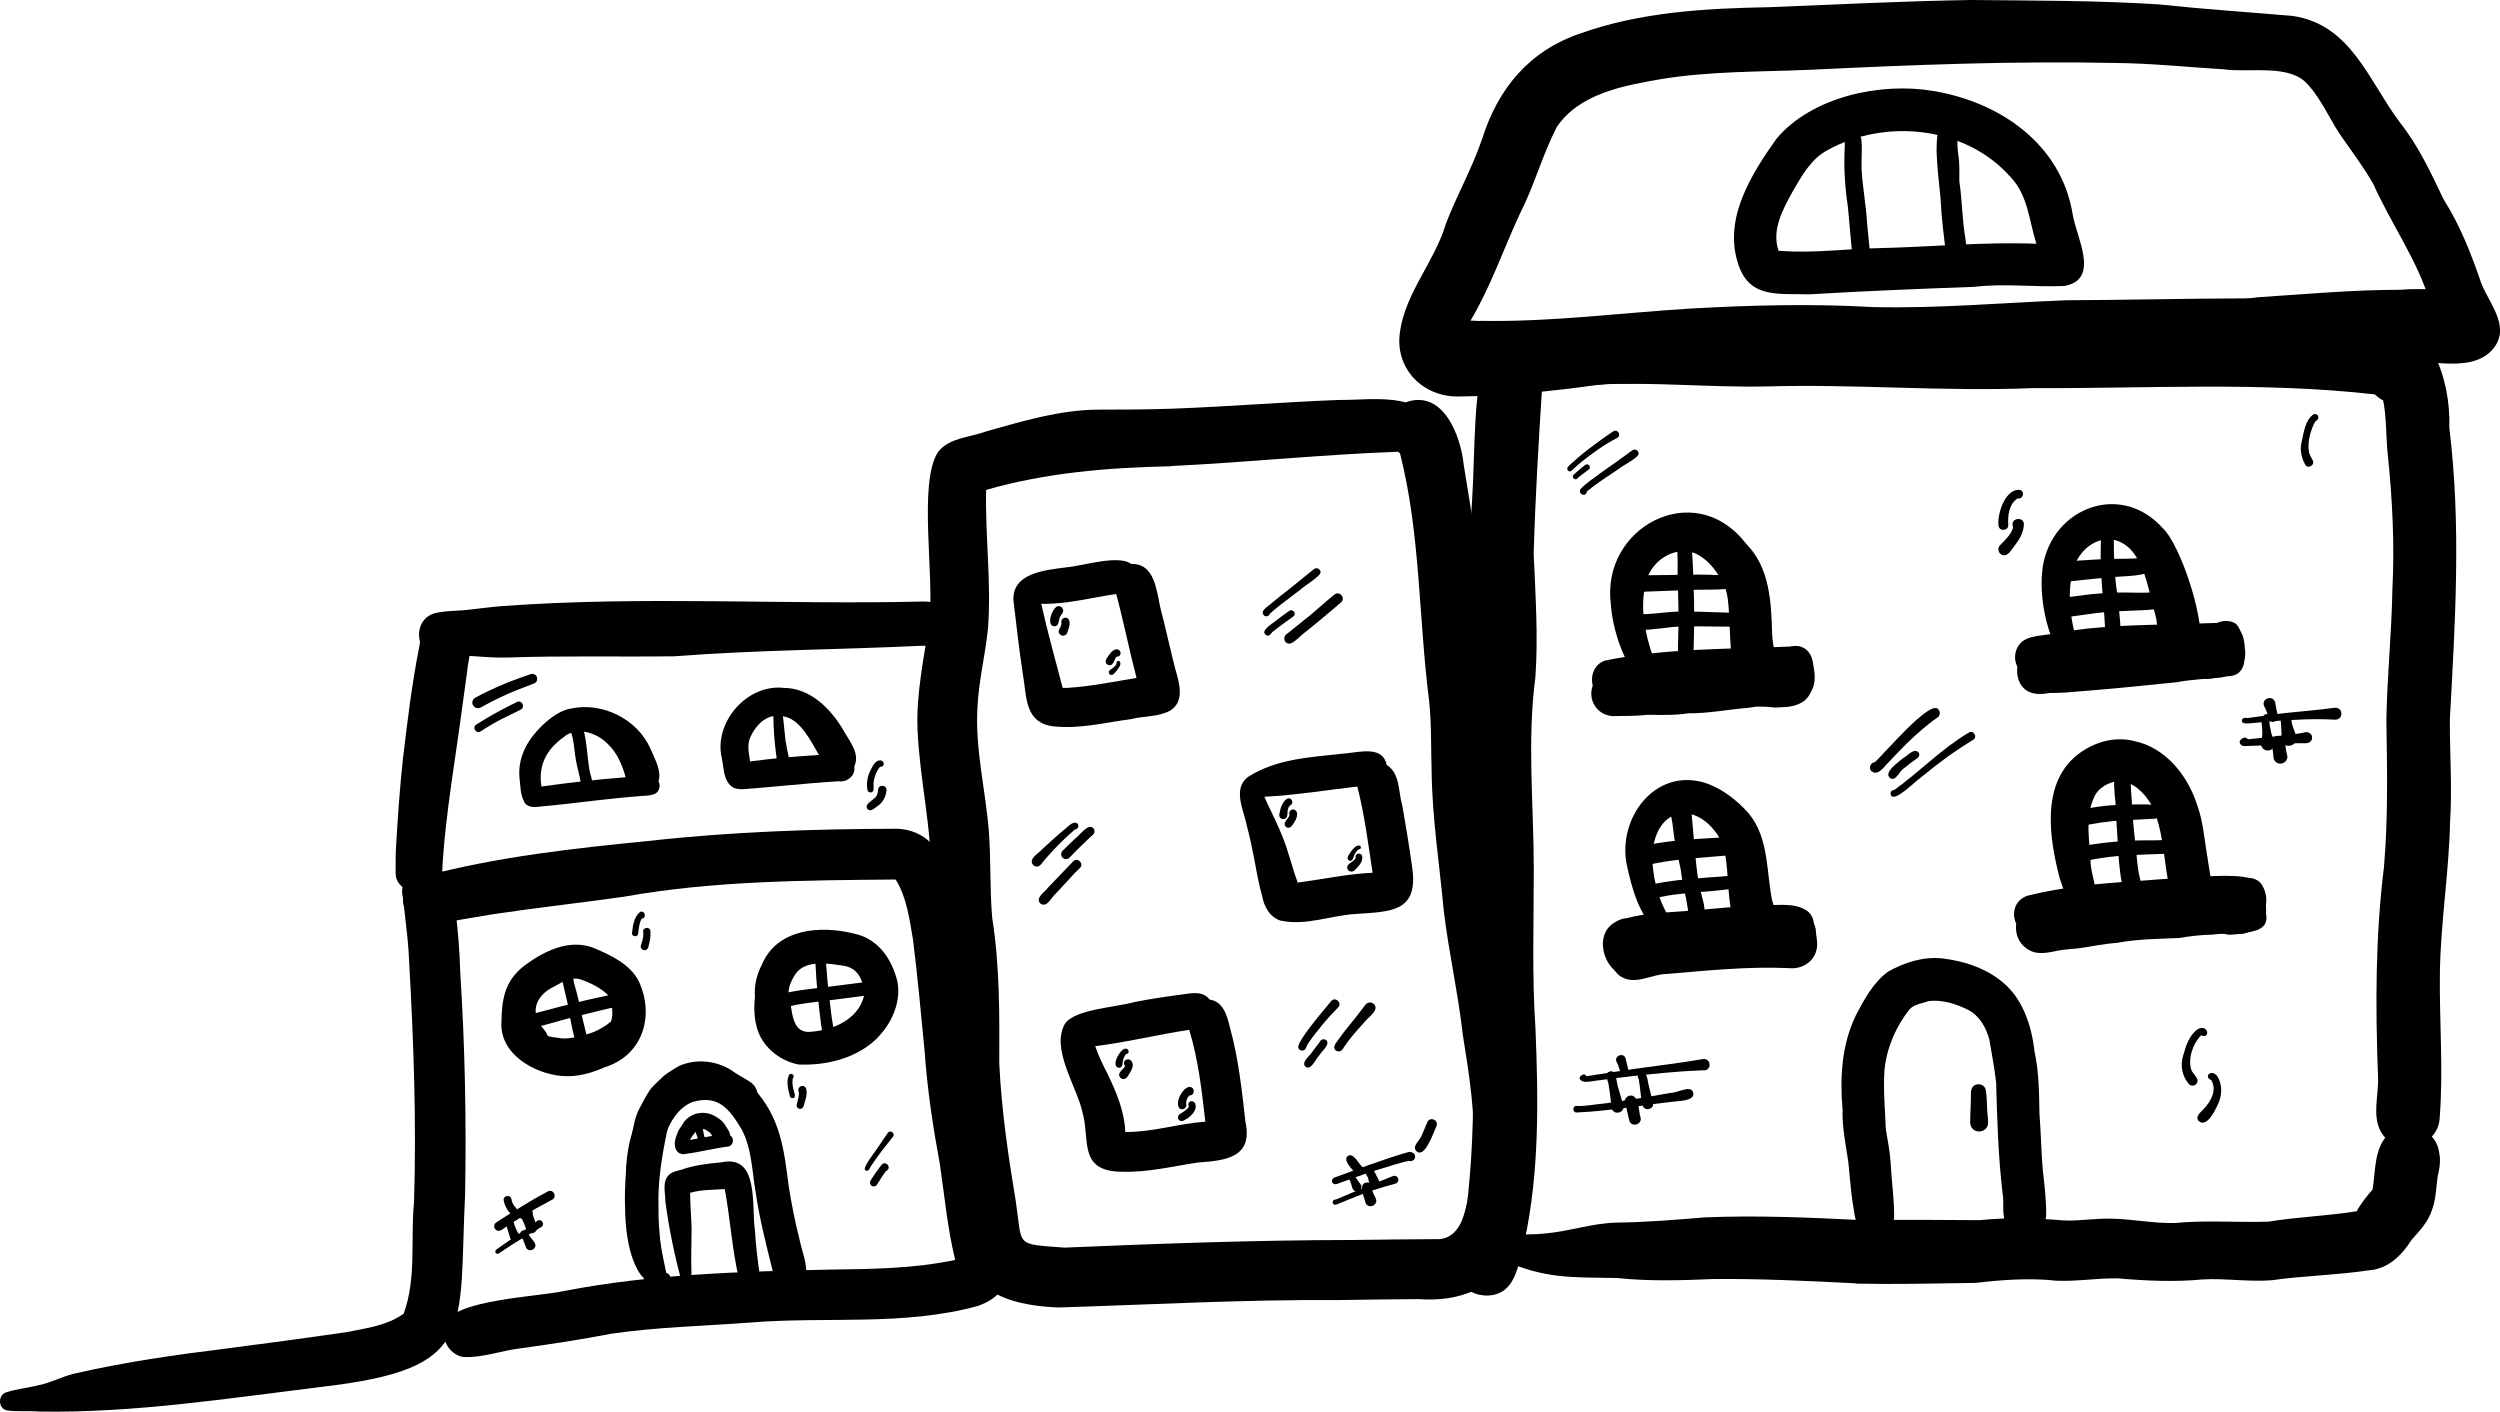 <?xml version="1.0" encoding="UTF-8"?>
<svg id="Layer_2" data-name="Layer 2" xmlns="http://www.w3.org/2000/svg" viewBox="0 0 235.87 133.19">
  <defs>
    <style>
      .cls-1 {
        stroke-width: 0px;
      }
    </style>
  </defs>
  <g id="Intro">
    <path class="cls-1" d="m139.98,122.21c-1.61-.09-2.92-1.58-2.78-3.19.27-2.12,1.1-4.15,1.31-6.3.48-4.63.57-9.3.4-13.94-.42-5.68-.27-11.37-.23-17.05,0-3.83-.28-7.66-.32-11.48.05-3.23.61-6.44.58-9.67.08-3.81-.44-7.61-.2-11.42.48-4.99.14-10.11,1.13-15.04,1.23-4.35,7.22-3.81,10.82-3.87,3.08,0,6.16-.12,9.24-.17,6.74-.52,13.49-.47,20.24-.7,8.77-.61,17.56-.06,26.34-.15,2.87.04,5.74.28,8.6.53,1.1.15,2.25.03,3.28.51,1.64.78,2.12,3.1.87,4.44-1.29,1.48-3.43.86-5.15.87-8.55-.28-17.19-.43-25.73-.68-8.56.51-17.13.5-25.68,1.03-5.38.4-10.92.11-16.27.43.03,0,.06,0,.08-.01h.02c-.35.04-.69.09-1.03.16-.34,5.23-.65,10.47-.8,15.71.16,3.9.44,7.8.16,11.69-.8,6.01-.15,12.03-.15,18.07,0,5.03-.18,10.07.16,15.1.27,6.65.38,13.45-1.03,19.99-.63,2.22-.76,5.31-3.84,5.16Z"/>
    <path class="cls-1" d="m222.06,35.97c-3.98.07-7.93-.48-11.9-.46,0,0,.02,0,.03,0,.05,0,.11,0,.16,0-1.36,0-2.58-.02-3.92-.02-1.07.1-2.27.25-3.11-.61-5.63-.17-11.26-.63-16.89-.75-4.7,0-9.39.19-14.09.09-6.39-.05-12.77.65-19.16.49-3.56.04-7.13.17-10.69.37-.46-.01-.92.28-1.31-.09-1.25-1.92,2.26-1.38,3.26-1.61,2.71-.24,5.42-.52,8.13-.74,6.4-.32,12.72-1.47,19.12-1.83,6.49-.27,12.93-.99,19.43-.9,3.61,0,7.23.1,10.83.22.88-.02,1.76-.04,2.63-.05.59-.26,1.25-.39,1.9-.41,5.93-.28,11.82.84,17.74.51,2.99-.22,4.14,4.06,1.37,5.33-1.1.48-2.37.4-3.55.44Z"/>
    <path class="cls-1" d="m225.22,107.51c-1.71-1.54-.74-4.02-.86-6.01-.25-6.57-.25-13.14.56-19.67.4-4.62.3-9.25.23-13.88.07-4.14.5-8.27.57-12.41.21-4.2,0-8.39-.43-12.57-.38-3.21.36-8.15-3.78-9.05-1.45-.17-2.87.17-4.25.56-1.26.26-2.55.27-3.83.3-3.02.15-6.03.41-9.06.16-3.33.25-6.68.37-10.02.17,0,0,0,0,0,0-1.3-.22-2.02-1.82-1.34-2.95.59-1.09,1.85-1.56,2.98-1.85,1.42-.37,2.88-.51,4.34-.66,1.44-.21,2.87-.54,4.33-.52,2.08.04,4.17.06,6.24-.21,1.49-.13,2.99-.1,4.48-.22,3.01-.72,6.3-1.42,9.25-.08,4.67,1.93,6.6,6.99,6.46,11.76,1.13,9.15.55,18.33.05,27.49-.02,3.22.23,6.44.02,9.65-.1,4.71-.87,9.38-.96,14.09-.07,4.62.34,9.25-.02,13.86-.09,2.39-3.23,3.71-4.98,2.03Z"/>
    <path class="cls-1" d="m224.16,37.3s-.07-.06-.1-.09c-10.72-1.21-21.52-.54-32.29-.59-8.49.34-16.65-.4-25.1-.16-5.33.11-10.66-.44-15.98-.18-2.08.02-4.31.55-6.27-.23-.87-.57-.03-1.97.88-1.48,2.68-.21,5.38-.9,8.03-1.28,5.41-.68,10.86-1.01,16.29-1.53,7.05-.61,14.14-.35,21.2-.82,11.14-.26,22.33-.97,33.43.24,2.2-.08,4.65,1.36,4.89,3.69.24,2.58-3.12,4.22-4.99,2.42Z"/>
    <path class="cls-1" d="m175.07,121.08c-4.45-.23-8.9-.44-13.35-.41-3.04.13-6.09.23-9.13-.09-4.37-.09-6.7.12-10.9-1.73-.62-.2-1.43-.83-.94-1.54,1.33-1.1,3.36-.73,4.98-.93,2.31-.19,4.53-1,6.87-1.03,2.74-.04,5.46-.26,8.19-.49,4.98-.21,9.97.01,14.95.26,3.68-.05,7.35-.03,11.03,0,2.61-.26,5.22-.21,7.83.02,1.53.09,3.06-.21,4.59-.16,2.01.03,4,.46,6.01.41,2.94-.29,5.89-.03,8.83-.13,2.76-.45,5.56-.54,8.32-.98.41-.76.95-1.41,1.5-2.06.3-1.79.11-3.99,1.6-5.31,1.63-1.42,4.4-.36,4.67,1.79.19.79.04,1.58-.14,2.35-.14,1.03-.15,2.08-.51,3.06-.34,1.12-1.16,2-1.93,2.85-.92,1.46-2.2,2.75-4.02,2.89-3.05.46-6.14.5-9.19.94-2.16.17-4.32-.2-6.48-.08-2.69.26-5.38.13-8.06-.1-2.05-.04-4.36.39-6.32.18.12,0,.25.01.37.02-2.49-.24-4.97-.06-7.45.23-3.77.06-7.55.14-11.32.07Z"/>
    <path class="cls-1" d="m137.62,37.41c-3.37.06-6.04-2.63-5.54-6.06.5-3.73,3.29-6.67,4.34-10.25,1.03-2.69,2.47-5.21,3.4-7.95,1.51-4.79,4.45-8.36,9.3-10,5.67-2.02,11.77-2.36,17.74-2.47,6.37-.25,12.74-.58,19.12-.68,5.88.06,11.77.04,17.65.41,4.21.45,8.43.73,12.65,1.09,5.55.79,7.21,6.16,10.15,10.06,1.75,2.2,2.92,4.75,4.13,7.27,1.57,2.47,2.63,5.21,3.57,7.97.84,2,2.85,4.21.96,6.26-2.16,2.35-7.09.66-10.01.7-6.01-.44-11.99-.25-17.98.12-4.31.32-8.63.16-12.94.4-4.3.21-8.58.57-12.88.67-5.21.2-10.42-.44-15.62-.08-5.01.58-10.03.97-15.05,1.46-4.3.6-8.64,1.03-12.98,1.08Zm1.98-7.14c6.65.13,13.28-.75,19.91-1.16,5.72-.32,11.42-.47,17.14-.14,6.1.15,12.18-.4,18.27-.64,11.48-.05,22.98-.58,34.43.44-1.18-4.1-3.71-7.56-5.44-11.42-.82-1.44-1.81-2.78-2.76-4.13-1.25-1.68-1.99-3.7-3.41-5.25-1.71-1.98-5.48-1.08-7.93-1.43-3.42-.21-6.83-.57-10.26-.6-9.63-.2-19.27.18-28.89.65-4.65.19-9.32.12-13.93.87-3.53.62-7.69,1.34-9.85,4.52-1.37,2.66-2.14,5.58-3.51,8.25-1.55,3.34-2.73,6.84-4.63,10.02.29,0,.58.02.86.04Z"/>
    <path class="cls-1" d="m185.36,33.67c-.85-.01-1.69-.19-2.49-.49-1.5-.53-1.15-2.86.46-2.89,3.72.04,7.41-.53,11.09-.97,2.4-.14,4.81-.06,7.21-.09,3.81-.31,7.56-.57,11.32-1.18,4.51-.29,9.02-.71,13.54-.71,1.38-.13,2.75-.02,4.12-.05.36-.05.75-.15,1.1,0,.98.33,1.15,1.77.26,2.32-.57.36-1.27.42-1.92.46-5.22.19-10.41.91-15.62,1.16-3.83.46-7.67,1.01-11.53,1.2-2.71.28-5.45.14-8.18.3-3.11.38-6.23.9-9.36.93Z"/>
    <path class="cls-1" d="m151.93,66.15c-1.98-.18-2.4-3.11-.53-3.82,5.82-1.21,11.84-1.07,17.75-1.34,0,0,0,0,0,0,1.46.12,1.91,2.24.6,2.93-2.24.89-4.78.78-7.15,1.03-2.37.16-4.76.28-7.11.66-1.19.13-2.36.56-3.56.54Z"/>
    <path class="cls-1" d="m164.47,64.86c-1.72-1.43-.97-7.13-1.65-9.27-.56-1.36-1.56-2.82-2.95-3.41-1.93-.67-4.03.71-4.53,2.61-.69,2.4-.15,4.95.64,7.26.12.35.23.58.41.87.44.75-.46,1.52-1.2,1.26-1.96-.85-3.11-5.17-3.21-7.18-.93-7.23,7.77-11.88,12.59-5.91-.08-.1-.06-.07-.18-.2.15.17.29.33.44.5-.01-.01-.03-.03-.04-.04,0,0,0,0-.02-.02,2.24,2.29,2.34,5.54,2.43,8.55.07,1.13.39,2.23.47,3.36.07,1.6-1.95,2.62-3.2,1.61Z"/>
    <path class="cls-1" d="m191.07,63.64c-1.36-.73-1.24-2.82.2-3.39.63-.26,1.31-.29,1.98-.39,1.61-.28,3.22-.55,4.85-.66,2.26-.2,4.53-.24,6.8-.3,1.22-.03,2.43-.06,3.64-.11.58,0,1.19-.1,1.74.13,0,0,0,0,0,0,1.05.4,1.25,1.84.35,2.52-.58.47-1.4.46-2.1.58-1.74.2-3.5.26-5.25.35-1.62.08-3.24.18-4.84.37-.91.1-1.81.22-2.71.38-1.16.25-2.3.58-3.47.73-.41.05-.82-.02-1.18-.22Z"/>
    <path class="cls-1" d="m195.33,62.86c-2.07-1.73-2.91-6.16-2.67-8.76.44-5.93,7.25-8.9,11.4-4.26,1.74,1.64,4.19,9.22,3.42,11.42-.54,1.51-2.8,1.67-3.55.26-.45-1.08-.26-2.33-.57-3.48-.6-2.01-.81-4.27-2.14-5.97-1.92-2.31-4.86-.97-5.6,1.63-.72,2.55-.19,5.32.63,7.78.98.57,0,2.05-.91,1.37Z"/>
    <path class="cls-1" d="m153.86,90.53c-2.01.19-2.91-2.69-1.13-3.66,1.92-.7,3.97-.73,5.98-.89,2.58-.19,5.15-.49,7.74-.58,1.34.03,2.85-.26,4.02.52,1.39.99.39,3.35-1.31,2.98-3.07.08-6.12.51-9.18.81-2.07.13-4.11.42-6.14.81Z"/>
    <path class="cls-1" d="m156.36,87.87c-1.76-1.57-2.39-4.06-2.88-6.29-.87-4.35,2.6-9.1,7.29-7.75,1.66.52,3.1,1.65,4.24,2.94,1.93,2.36,1.62,5.58,2.23,8.4-.02-.08-.03-.15-.05-.23,1.11,2.71-2.75,4.37-3.73,1.55-.58-2.24-.28-4.63-.92-6.85-1.97-4.12-6.33-3.92-6.65,1.02,0,1.87.44,3.81,1.33,5.46,1.7,1.07.32,2.78-.85,1.74Z"/>
    <path class="cls-1" d="m191.92,88.14c-2.15.05-2.65-2.99-.6-3.64,3.36-.83,6.81-1.16,10.26-1.37,2.76-.21,5.53-.45,8.3-.5.94.03,1.95-.01,2.81.41,1.14.56,1.17,2.4-.04,2.9-.99.29-2.06,0-3.08.17-3.83.27-7.64.7-11.47.99-2.09.19-4.12.73-6.18,1.03Z"/>
    <path class="cls-1" d="m205.61,86.37c-1.41-.75-.93-1.95-1.05-3.21-.45-2.45-.48-5.04-1.62-7.3-.67-1.09-1.68-2.13-3.03-2.17-.99.08-2.02.67-2.38,1.63-.83,1.89-.37,3.99-.29,5.97.05,1.41.82,2.85.43,4.25-.31.89-1.58,1.07-2.12.28-.59-.9-.87-1.98-1.23-2.98-1-3.87-1.8-9.13,1.92-11.81,1.47-1.06,3.35-1.57,5.13-1.11,2.97.62,5.07,3.29,5.94,6.07.58,1.59.67,3.31.97,4.96.18,1.55.79,3.36-.12,4.78-.56.82-1.69,1.07-2.55.62Z"/>
    <path class="cls-1" d="m175.88,116.28c-.94-.61-.88-1.83-1.09-2.82-.18-1.26-.27-2.52-.4-3.79-.24-1.66-.6-3.31-.55-5.01-.26-3-.08-6.08,1.24-8.83.78-1.51,1.65-3.12,3.04-4.15,1.55-.88,3.37-1.46,5.17-1.25,1.9.23,3.8.82,5.34,1.99,2.14,1.56,3.04,4.24,3.32,6.78.43,1.95.43,3.94.47,5.92.16,1.87.15,3.74.35,5.6.15,1.31.3,2.63.28,3.96-.14,1.9-2.72,2.58-3.72.93-.53-.92-.2-2.08-.4-3.1-.4-3.45-.51-6.93-.6-10.4-.16-1.35-.41-2.69-.64-4.03-.31-1.13-.91-2.23-1.98-2.79-1.13-.57-2.47-1-3.74-.84-.6.22-1.37.29-1.81.78-1.29,1.63-2.14,3.6-2.36,5.68-.14,1.86.06,3.74.12,5.61.18,1.08.4,2.16.46,3.26.09,1.65.33,3.29.33,4.94,0,1.37-1.69,2.41-2.83,1.57Z"/>
    <path class="cls-1" d="m170.67,27.77c-2.96-.1-5.74.45-6.75-3.1-1.24-4.19,1.34-8.27,3.68-11.57,3.33-3.98,9.83-5.36,14.79-4.52,6.3,1.04,12.07,5.01,13.16,11.62.32,2.14,2.66,6.17-.78,6.78-2.8.13-5.65-.26-8.44.08-5.22.19-10.44.4-15.66.71Zm-2.53-4.09c3.07.22,6.12-.22,9.18-.27,4.94-.11,9.87-.61,14.81-.41-.69-2.16-.79-4.6-2.46-6.32-4.22-4.77-11.8-5.54-17.26-2.51-1.54.83-2.4,2.39-3.25,3.85-.93,1.69-2.05,3.68-1.35,5.65.11,0,.22,0,.32,0Z"/>
    <path class="cls-1" d="m152.36,67.56c-2.05.07-3.02-2.41-1.45-3.74.23-.51.83-.6,1.31-.41,1.27.37,2.61-.02,3.92.02,1.42.11,2.82-.19,4.25-.16,1.63-.22,3.22-.35,4.83-.58.88-.15,1.77,0,2.65.03,2.22-1.32,4.32,1.84,2.32,3.43-1.05.74-2.46.6-3.68.49-.55-.04-1.09.08-1.64.15-1.88.15-3.72.53-5.6.51-1.26.2-2.53.15-3.81.14-1.03.12-2.07.1-3.1.12Z"/>
    <path class="cls-1" d="m190.6,64.49c-.88-1.64.33-4.1,2.35-3.07,3.63-.14,7.28-.6,10.87-.93,1.04-.06,2.04-.33,3.08-.36.81-.04,1.62-.21,2.43-.2,2.48.09,2.69,3.61.24,3.99-1.41.13-2.84.19-4.23.45-1.25.13-2.55.25-3.78.38-2.23.23-4.47.41-6.71.59-.49.03-.97.04-1.46.04-1.07.2-2.16.17-2.78-.88Z"/>
    <path class="cls-1" d="m191.61,89.72c-2.49-1.12-1.45-5.28,1.39-3.85,1.13-.27,2.3-.29,3.44-.49.99-.24,2-.31,3-.43,1.46-.29,2.95-.32,4.43-.41.39-.02.77-.01,1.16-.01.51-.06,1.48-.25,1.86-.26,1.1-.03,2.19-.19,3.3-.18.37.02.75.03,1.12,0,2.94.22,2.45,4.34-.47,4.02-.72-.03-1.43-.02-2.14.07-1.04.03-2.06.13-3.08.32-1.97.08-3.95.09-5.9.46-1.24.08-2.44.35-3.67.52-.48.05-.96.07-1.44.14-.98.13-2.05.54-3.01.1Z"/>
    <path class="cls-1" d="m153.04,92.21c-1.31-.74-1.25-2.58-.7-3.78.41-1.06,1.75-.94,2.26-.03.9-.29,1.97-.45,2.88-.48-.03,0-.07,0-.1,0-.02,0-.04,0-.06,0,3.34-.37,6.71-.63,10.07-.63.72-2.02,3.67-1.62,3.93.47.02.64.25,1.31.04,1.94-.29,1.12-1.43,1.76-2.55,1.64-3.85-.17-7.69.22-11.52.55-1.43,0-2.91,1.06-4.27.3Z"/>
    <path class="cls-1" d="m167.26,66.74c-.28-.02-.56-.09-.85-.08-.34,0-.73.02-1.01-.18,0,0,0,0,0,0-.33-.35.33-.81.57-1.03.25-.22.57-.34.89-.41.65-.1,1.27-.34,1.89-.53.19-.07.37-.21.45-.4,0-.35-.04-.7-.1-1.05-.37.05-.76-.13-.96-.45-.42-.7.07-1.43.81-1.6,1.07-.29,1.91.39,2.08,1.44.15.78.31,1.64.03,2.41-.12.29-.29.53-.5.77-.47.54-1.16.79-1.85.92-.47.11-.96.24-1.45.19Z"/>
    <path class="cls-1" d="m207.78,64.05c-.8-.13-1.08-1.25-.44-1.75.22-.2.52-.25.81-.24.56-.05,1.11-.23,1.68-.23.04-.17,0-.35-.02-.53-.01-.32-.04-.62-.21-.9-.31-.09-.59-.25-.92-.3-.32.08-.72-.16-.59-.53.1-.26.37-.35.58-.5.24-.19.52-.31.8-.41.41-.12.88-.1,1.27.07.42.18.56.65.75,1.03.22.36.28,1,.3,1.35.08.45.05.91-.06,1.35-.03.39-.22.75-.51,1.01-.42.36-1.02.33-1.55.36-.63.09-1.27.29-1.91.21Z"/>
    <path class="cls-1" d="m209.79,88.08c-1.07-.38-.74-1.98.4-1.91.25.04.5-.03.76-.05.29,0,.57-.09.86-.14,0-.31-.03-.62,0-.93.05-.21.02-.42-.06-.62-.23-.16-.44-.38-.73-.41-.43.03-.81-.28-.52-.69.07-.09.19-.14.3-.14.14-.05.28-.11.42-.16.75-.4,1.84-.24,2.25.56.3.54.41,1.14.32,1.75,0,.31.03.62.01.92.09.38.03.83-.26,1.12-.41.41-1,.5-1.54.61-.19.06-.4.1-.6.11-.54.04-1.08.19-1.61-.02Z"/>
    <path class="cls-1" d="m153.33,92.08c-1.9-.45-2.89-3.47-1.33-4.81.34-.27.73-.49,1.15-.6.83-.15,1,1.08.16,1.16-.55.42-.12,1.92.4,2.26,1.62-.08,1.55,2.32-.37,1.99Z"/>
    <path class="cls-1" d="m175.48,26.33c-.74-.31-.52-1.27-.67-1.91-.19-1.62-.3-3.24-.46-4.86-.29-1.91-.41-3.83-.3-5.76,0-.36-.06-.77.23-1.04.4-.43,1.2-.23,1.33.35.12,1.03-.03,2.07.04,3.1.11,1.6.41,3.18.5,4.78.09,1.02.2,2.04.3,3.06.05.5.13,1,.16,1.5.03.57-.62,1.01-1.14.78Z"/>
    <path class="cls-1" d="m184.44,26.15c-.96-.25-.76-1.33-.81-2.09-.25-1.8-.46-3.61-.55-5.43-.16-1.44-.31-2.89-.37-4.34,0-.52.02-1.04.08-1.55,0-.59.63-1.06,1.2-.9.49.12.83.66.7,1.15-.03.56,0,1.11.08,1.67.13.81.08,1.63.09,2.44.19,1.24.23,2.49.36,3.74.09,1.19.37,2.36.41,3.56-.01.34.12.69,0,1.03-.13.52-.69.87-1.22.72Z"/>
    <path class="cls-1" d="m158.36,62.88c-.13-1.65.04-3.31,0-4.96,0-1.18-.06-2.37-.08-3.55,0-1.06.03-2.12-.09-3.18-.3-1.27,1.11-1.5,1.3-.53.18,1.45.27,2.89.27,4.35.14,2.18.08,4.36.02,6.55-.02.42.05.85.04,1.26-.11.79-1.28.85-1.46.07Z"/>
    <path class="cls-1" d="m154.15,55.84c-.67-.1-.83-1.07-.21-1.36.53-.25,1.14-.18,1.72-.21,2.44,0,4.9-.15,7.33.04,0,0,0,0,0,0,.63.17.59,1.13-.05,1.25-1.22.12-2.48.04-3.7.11.02,0,.05,0,.07,0-1.27.06-2.53.08-3.8.14-.45,0-.9.1-1.35.02Z"/>
    <path class="cls-1" d="m153.48,59.39c-.77-.03-.95-1.13-.22-1.39.33-.11.67-.08,1.02-.06,1.38.08,2.74-.21,4.12-.24,1.44-.02,2.89.05,4.34.09.61.05,1.77-.12,1.68.81-.2.81-1.23.46-1.84.52-1.54-.01-3.08-.06-4.62.02-1.49.17-2.98.41-4.48.25Z"/>
    <path class="cls-1" d="m199.3,62.3c-.87-.23-.65-1.93-.69-2.64,0-.94-.11-1.88-.16-2.83-.18-1.81-.3-3.64-.24-5.46.02-.43.01-.87,0-1.3-.06-.49.14-1.06.74-.94.44.13.42.54.43.91.06.56.07,1.12.06,1.68-.02.95.13,1.89.14,2.84.05.72.19,1.44.26,2.16.14,1.28.27,2.56.27,3.84.01.32.07.64.11.96.07.5-.44.94-.92.79Z"/>
    <path class="cls-1" d="m194.59,54.88c-.98-.15-1.06-1.42-.16-1.78.55-.19,1.15-.16,1.72-.21,1.05-.07,2.09-.14,3.14-.16.85-.02,1.71,0,2.55-.07.36-.03.8-.11,1.13.08.49.27.45,1.05-.07,1.25,0,0,0,0,0,0-1.33.43-2.75.36-4.12.5-.98.09-1.95.2-2.93.3-.42.03-.84.15-1.26.1Z"/>
    <path class="cls-1" d="m193.55,58.22c-.61-.32-.6-1.25,0-1.59.22-.15.53-.17.79-.2.55-.07,1.09-.12,1.64-.2,1.69-.25,3.32-.36,5-.32.96.02,1.93.03,2.89-.09,0,0,0,0,0,0,.82-.03,1.07,1.16.31,1.46-.94.3-1.95.28-2.94.33-.88.03-1.75.08-2.62.14-1.13.11-2.24.3-3.36.44-.56.02-1.16.29-1.69.03Z"/>
    <path class="cls-1" d="m159.85,87.29c-.55-.21-.51-.61-.53-1.1-.09-.48-.17-.96-.25-1.45-.23-.89-.38-1.81-.5-2.72-.14-.7-.31-1.4-.44-2.1-.16-.74-.26-1.5-.34-2.25-.06-.48-.29-1,.01-1.44.55-.81,1.76-.41,1.8.56.22,2.15.32,4.31.66,6.44.12.83.45,1.61.55,2.44.01.46.14,1-.17,1.4-.19.23-.52.31-.8.22Z"/>
    <path class="cls-1" d="m154.2,80.83c-.07-.43.23-.9.66-1,.29-.06.58-.1.87-.16,1.89-.37,3.81-.49,5.73-.6.52-.02,1.04-.09,1.56-.03.96.15.97,1.52,0,1.67-1.2.11-2.41.18-3.6.3-1.08.1-2.16.23-3.22.44-.76.16-1.78.4-1.98-.64Z"/>
    <path class="cls-1" d="m155.41,84.73c-.32-.17-.43-.61-.25-.92.11-.19.28-.29.49-.33.49-.1.97-.19,1.46-.27,1.36-.22,2.76-.32,4.12-.43.43-.03.78-.05,1.2-.08.34-.02.67-.1,1.01-.06.69.09.69,1.1,0,1.2,0,0,0,0,0,0-1.57.26-3.17.29-4.74.48-.61.06-1.28.15-1.87.28-.46.05-.98.36-1.42.14Z"/>
    <path class="cls-1" d="m200.48,84.6c-.44-1.62-.58-3.28-.66-4.92-.07-1.35-.2-2.69-.23-4.03-.07-.48-.1-.97-.12-1.46,0-.36-.06-.75.07-1.09.31-.76,1.48-.55,1.48.28,0,0,0,0,0,0,0,1.14.13,2.27.2,3.4.05,1.48.29,2.94.41,4.41.05.48.1.96.21,1.43.12.53.31,1.07.24,1.62-.05.89-1.2,1.19-1.59.36Z"/>
    <path class="cls-1" d="m196.03,77.24c-.13-.84.66-.95,1.29-1.03.84-.15,1.7-.23,2.55-.27,1.14-.02,2.3-.11,3.44.01.42.07.67.55.48.93-.15.34-.54.41-.87.38-.75.06-1.51.07-2.27.12-.8.03-1.59.11-2.39.22-.48.07-.96.18-1.44.23-.37.03-.72-.22-.79-.59Z"/>
    <path class="cls-1" d="m195.84,81.3c-.64-.09-.77-1.01-.2-1.29,0,0,0,0,0,0,.42-.18.89-.2,1.33-.27,1.09-.18,2.19-.31,3.3-.38,1.08-.08,2.16-.08,3.24-.08.39.02.79-.12,1.17.03.74.4.32,1.4-.49,1.25-1.97.07-3.95.09-5.91.39-.81.1-1.62.36-2.44.36Z"/>
    <path class="cls-1" d="m186.04,106.4c-.19-.25-.16-.56-.15-.86,0-.77.08-1.55.06-2.32,0-.21.02-.42.13-.61.29-.48,1.08-.39,1.25.14,0,0,0,0,0,0,.13.58.11,1.19.15,1.78-.01.54.16,1.1.06,1.63-.18.66-1.13.81-1.51.23Z"/>
    <path class="cls-1" d="m147.94,44.4c-.24-.27.16-.51.33-.68.16-.14.32-.29.48-.43.76-.66,1.56-1.26,2.38-1.85.36-.26.72-.51,1.09-.75.41-.24.78.37.37.62-1.23.63-2.35,1.44-3.42,2.3-.21.17-.41.36-.62.54-.17.15-.36.47-.6.26Z"/>
    <path class="cls-1" d="m148.62,45.21c-.19-.01-.3-.27-.16-.41.34-.33.73-.63,1.09-.93.29-.22.63.2.35.43-.34.26-.69.49-1.02.77-.04.09-.15.16-.25.15Z"/>
    <path class="cls-1" d="m149.43,46.68c-.3.03-.47-.32-.3-.55.53-.57,1.22-.99,1.84-1.47,1.01-.71,2.02-1.43,3.02-2.16.25-.21.65,0,.61.33-.03.36-1.55,1.12-1.92,1.44-1,.68-2.03,1.32-2.96,2.1,0,.16-.13.32-.29.31Z"/>
    <path class="cls-1" d="m188.56,49.61c-.16-1.1.65-3.59,2.05-3.38.48.17.23.92-.25.79-.81.52-.95,1.62-.88,2.5.04.56-.85.65-.92.09Z"/>
    <path class="cls-1" d="m188.77,52.28c-.26-.19-.31-.6-.07-.84.48-.5,1.04-.99,1.24-1.68-.42-.96,1.22-1.12.99-.09-.06.67-.43,1.26-.83,1.78-.33.39-.71,1.25-1.33.83Z"/>
    <path class="cls-1" d="m217.49,43.83c-.36-.64-.52-1.38-.34-2.1.21-.9.31-2.08,1.13-2.64.18-.07.39.01.44.21.09.28-.21.35-.33.55-.43.86-.72,1.93-.53,2.88.09.23.2.47.33.68.28.45-.44.89-.7.43Z"/>
    <path class="cls-1" d="m211.67,68.22c-.23-.09-.19-.43.05-.47.1-.02.21-.06.3,0,1.24-.16,2.48-.36,3.73-.49,1.54-.16,2.99-.28,4.51-.48.84-.09.87,1.16.03,1.12-1.93-.11-3.87,0-5.79.14-.57.04-1.18.12-1.72.16-.36.01-.75.12-1.11.01Z"/>
    <path class="cls-1" d="m211.82,70.39c-.37.06-.73-.38-.36-.64.17-.19.47-.22.62,0,1.35-.12,2.69-.27,4.04-.44.41-.05.83-.11,1.24-.19.32-.13.72.03.78.39.06.53-.43.66-.85.61-.39,0-.77,0-1.16.03-1.43.05-2.86.23-4.29.24Z"/>
    <path class="cls-1" d="m213.45,70.56c-.32-.41.04-.92-.01-1.38.04-.56-.25-1.27.19-1.72.4-.32.93.29.47.6.07.66.19,1.32.51,1.9.22.67-.73,1.17-1.16.6Z"/>
    <path class="cls-1" d="m215.37,70.1c-.22-.25-.15-.57-.11-.87-.01-.34-.05-.69-.06-1.03-.14-.78.88-1.04,1-.24.02.52.29.99.45,1.47.22.75-.79,1.29-1.28.67Z"/>
    <path class="cls-1" d="m214.16,67.97c-.11-.1-.13-.23-.15-.36-.09-.32-.2-.63-.36-.92-.42-.77.84-1.22,1.02-.37.05.4.15.8.24,1.2.14.43-.44.79-.76.46Z"/>
    <path class="cls-1" d="m214.76,71.92c-.3-.2-.27-.58-.3-.91-.04-.29-.09-.58-.15-.86-.12-.83,1.12-1.03,1.26-.2.05.35.09.69.15,1.04.06.21.14.42.05.63-.14.4-.68.56-1.02.3Z"/>
    <path class="cls-1" d="m149.47,102.05c-.28-.02-.63-.29-.32-.55.06-.04.12-.08.18-.11.13-.07.3.01.34.15,1.87-.28,3.75-.6,5.63-.84,1.79-.24,3.58-.47,5.36-.78.85-.1.85,1.18,0,1.06-2.28.08-4.55.32-6.82.57-1.11.12-2.22.28-3.34.42-.34.04-.68.13-1.03.09Z"/>
    <path class="cls-1" d="m148.78,104.96c-.46.04-.44-.69.02-.61.87.02,1.73-.17,2.59-.24,2.08-.28,4.16-.62,6.22-1,.59.03,1.84-.74,2.11-.11.26.65-.62.81-1.07.86-3.3.32-6.57.96-9.88,1.1Z"/>
    <path class="cls-1" d="m152.07,104.54c-.11-.68-.15-1.36-.28-2.04,0-.42-.38-.92-.11-1.3.89-.62.8,1.12,1.05,1.6.13.49.28.97.42,1.46.24.73-.94,1.04-1.09.28Z"/>
    <path class="cls-1" d="m154.96,104.25c-.18-.81-.2-1.64-.35-2.45-.13-.16-.11-.4.03-.55.63-.51.8.52.87.96.13.62.31,1.23.45,1.85.13.64-.87.83-.99.19Z"/>
    <path class="cls-1" d="m153.22,101.62c-.4-.33-.43-.98-.7-1.43-.27-.57.66-.94.85-.34.05.42.67,1.88-.15,1.76Z"/>
    <path class="cls-1" d="m153.72,105.74c-.12-.45-.19-.91-.31-1.36-.41-.44.09-1.2.66-.98.68.37.48,1.41.72,2.06.14.66-.88.92-1.07.27Z"/>
    <path class="cls-1" d="m176.57,72.77c-.3-.28-.1-.83.31-.86.75-.61,5.35-6.14,6.03-4.94.16.21.14.56-.09.71-1.04.71-1.98,1.57-2.89,2.43-.6.6-1.2,1.21-1.77,1.84-.41.38-.97,1.31-1.59.81Z"/>
    <path class="cls-1" d="m178.31,73.4c-.63-.55.85-1.51,1.23-1.86.41-.2,1.07-1.05,1.49-.52.12.21.01.45-.19.55-.41.29-.82.59-1.21.92-.45.26-.75,1.3-1.32.91Z"/>
    <path class="cls-1" d="m178.44,75.06c-.12-.15-.08-.38.09-.48.06-.03.12-.05.18-.04,2.41-1.73,4.49-3.92,7.06-5.43.43-.26.84.42.4.68-.78.48-1.54.98-2.28,1.5-.92.67-1.82,1.37-2.69,2.09-.47.3-2.37,2.27-2.77,1.69Z"/>
    <path class="cls-1" d="m206.49,102.24c-.64-.75-.8-1.77-.5-2.7.26-.91.59-1.96,1.43-2.48,1.01-.42,1.08,1.04.26.61-.78.76-1.28,2.22-.93,3.28.17.43.87.86.45,1.34-.19.2-.54.18-.71-.04Z"/>
    <path class="cls-1" d="m207.47,105.8c-.43-.46.17-.85.45-1.18.67-.69,1.28-1.8.7-2.72-.88-.35.32-1.38.81.13.21.6.15,1.26-.04,1.85-.25.61-1.12,2.57-1.91,1.91Z"/>
    <path class="cls-1" d="m39.75,81.81c-1.23.27-2.07,1.63-1.74,2.85.09.45.11.91.16,1.36.18,1.62.39,3.24.44,4.86.42,7.53.69,15.06.45,22.6-.34,3.48.25,7.15-.98,10.47-1.58,1.12-3.51,1.36-5.36,1.73-3.83.56-7.67,1.07-11.51,1.57-4.79.59-9.59,1.28-14.29,2.37-1.1.28-2.11.83-3.22,1.06-1.04.26-2.12.36-3.14.69,0,0,0,0,0,0-.77.28-.75,1.5.08,1.7,1.02.14,2.08.02,3.11.11,8.9.14,17.77-1.25,26.58-2.33,14.74-1.71,12.91-5.24,13.55-18.13.13-7.02-.01-14.03-.46-21.03-.05-1.95-.21-3.9-.45-5.83-.09-2-.63-4.54-3.22-4.05Z"/>
    <path class="cls-1" d="m43.76,128.04c-1.44-.21-2.34-1.91-1.69-3.21.72-2.19,8.8-2.5,11.12-3.02,8.29-1.61,16.81-1.85,25.24-2.03,3.91-.04,7.85-.1,11.69-.91-.73-2.98-1-6.03-1.45-9.06-.65-3.5-1.18-7.03-1.43-10.58-.34-3.53-.66-7.06-1.1-10.58-.35-1.96-.57-3.97-1.64-5.67-8.55.08-17.17.11-25.61,1.62-4.13.59-8.28,1.04-12.4,1.66-1.38.22-2.75.47-4.13.7-.99.12-2.06.5-3.02.06-1.12-.51-1.66-1.98-1.07-3.08-.56-1.01,1.16-1.6,1.88-1.31,6.86-1.8,13.93-2.59,20.98-3.28,7.81-.88,15.67-1.14,23.52-1.16,5.32.22,5.83,7.45,6.45,11.5.37,3.56.73,7.13,1.06,10.69.41,4.8,1.47,9.5,2.01,14.28.46,3.33,2.48,7-1.9,8.55-6.99,1.93-14.34.98-21.49,1.57-4.36.33-8.75.42-13.09,1.05-2.86.56-5.75.99-8.63,1.39-1.77.21-3.5.89-5.29.81Z"/>
    <path class="cls-1" d="m91.46,119.65c-.91-1.77-.89-3.84-1.23-5.77-.62-3.5-1.06-7.03-1.41-10.56-.39-4.14.03-8.3-.37-12.44-.32-2.65-.67-5.3-.62-7.98.11-4.73-1.07-9.34-1.26-14.05-.15-3.4.61-6.73,1.08-10.07.6-4.05-1.11-13.38.91-16.21,1.09-1.3,2.99-1.3,4.49-1.87,3.42-.96,6.88-2.01,10.45-2.05,2.36,0,4.72-.01,7.08-.09,5.21-.19,10.41-.62,15.63-.82.6,0,1.2-.02,1.8-.04,1.55-.06,3.11-.12,4.61.26,3.53-1.27,5.2,3.13,5.48,5.91.7,4.27,1.45,8.55,1.53,12.89.11,3.48.69,6.92.94,10.39.16,3.68.05,7.37.47,11.03.56,6.58,1.74,13.06,2.67,19.59,1.09,6.65,1.86,13.91-.92,20.25-1.61,3.59-5.21,4.83-8.93,4.55-2.57.02-5.13.05-7.7.09-8.78-.06-17.54.43-26.31.7-3.07-.13-6.8-.75-8.4-3.7Zm19.03-75.66c-5.89.12-11.78.6-17.45,2.23-.1,4.33.5,8.67.18,13-.24,2.53-.89,5.01-1,7.55-.23,3.94.78,7.81,1.08,11.72.2,2.7.08,5.4.31,8.09.72,4.56.69,9.17.67,13.77.21,4.39.85,8.75,1.57,13.07.62,4.25-.11,3.93,4.57,4.29,9.06-.38,18.11-.71,27.18-.72,2.6-.04,5.2-.06,7.8-.08,1.43.12,2.31-.94,2.69-2.21.43-1.38.69-2.78.84-4.19.02-.1.03-.2.05-.3,0,.03,0,.06-.01.09.03-.18.05-.37.08-.55,0-.03.01-.05.02-.08.04-.17.07-.36,0-.54,0-.02-.02-.04-.03-.07.18-3.82-.42-7.68-1.03-11.45-.44-3.91-1.32-7.75-1.79-11.66-.41-4.41-1.1-8.8-1.15-13.24-.07-2.24,0-4.48-.25-6.7-.98-7.72-.8-15.65-2.73-23.23-.07-.05-.14-.1-.2-.16-7.14.26-14.26,1.01-21.4,1.35Z"/>
    <path class="cls-1" d="m40.74,85.91c-.78-.29-.8-1.25-1.01-1.94-1.05.46-2.38-.37-2.4-1.52,0-.94-.02-1.87.05-2.81.16-2.67.34-5.33.63-7.99.42-3.53.84-7.06,1.53-10.55.11-.81.3-1.68.97-2.22,1.3-1.18,3.58-.38,3.86,1.36.15,1.03-.2,2.05-.29,3.07-.16,1.24-.35,2.48-.51,3.72-.78,5.88-1.9,11.76-1.92,17.71.42.57-.24,1.45-.91,1.18Z"/>
    <path class="cls-1" d="m41.22,61.99c-2.1-.38-2.31-3.48-.25-4.12,1.09-.29,2.26-.2,3.38-.36.99-.1,1.97-.25,2.96-.32,13.27-.99,26.57-.11,39.85-.44,3.31-.04,3.02,4.36-.29,4.18-7.74.37-15.5.39-23.23.99-5.29.07-10.58-.07-15.86.12-1.23.03-2.47-.09-3.69-.17-.96.04-1.92.27-2.87.12Z"/>
    <path class="cls-1" d="m99.52,68.55c-2.89-.31-2.62-2.75-3.02-4.97-.35-2.29-.6-4.59-.88-6.89-.17-2.68,3.07-2.9,5.03-3.17,1.56-.13,4.86-1.22,6.09-.31,2.23-.07,2.38,2.57,2.75,4.19.51,1.91.91,3.85,1.41,5.77.37,1.27.88,2.95-.45,3.85-1.13.64-2.51.51-3.75.83-2.38.31-4.77.93-7.19.69Zm1.05-3.64c2.24-.13,4.45-.58,6.66-.95-.69-2.62-1.21-5.31-1.92-7.92-2.35.35-4.68.98-7.07.93.6,2.66,1.32,5.29,2.02,7.93.11,0,.21,0,.32,0Z"/>
    <path class="cls-1" d="m120.88,86.88c-1.06-.31-1.61-1.31-1.8-2.34-.35-1.2-.54-2.45-.78-3.67-.19-.97-.39-1.94-.65-2.9-.27-1.47-1.41-3.54.1-4.67,2.79-1.79,6.19-1.87,9.38-2.24,1.29-.13,3.36-.66,3.7,1.11,1.29.79,1.09,2.57,1.48,3.86.34,1.94.66,3.89.93,5.84.61,4.2-2.05,4.13-5.31,4.36-2.34.13-4.71,1.13-7.04.64Zm1.56-3.61c2.36-.31,4.68-.82,7.06-.93-.41-2.72-.76-5.47-1.44-8.13-2.92.33-5.83.82-8.77.96.46,1.1,1.05,2.15,1.5,3.26.7,1.57,1.06,3.25,1.65,4.85Z"/>
    <path class="cls-1" d="m105.71,110.55c-4.02-.1-2.83-3.06-3.6-5.69-.55-2.4-2.98-5.91-1.64-8.26.9-1.39,4.89-1.57,6.58-2.06,1.35-.27,2.71-.48,4.08-.66,1-.1,2.27-.53,3,.43,1.28.17,1.66,1.55,1.91,2.63.81,2.92,1.13,5.94,1.47,8.94.71,3.34-1.89,3.62-4.48,3.8-2.43.36-4.83.97-7.31.87Zm-1.19-9.18c.82,1.71,1.58,3.51,1.65,5.43,2.56.03,5.01-.8,7.55-.97-.33-2.92-.66-5.85-1.52-8.67-2.97.45-5.89,1.18-8.87,1.54.31.92.74,1.8,1.19,2.66Z"/>
    <path class="cls-1" d="m53.02,101.52c-2.65-.23-5.89-2.09-5.71-5.09.03-2.08.29-3.8,2.01-5.2,1.87-1.45,4.38-2.73,6.75-1.77,1.59.68,3.36,1.5,4.19,3.1,1.54,3.3.37,7.02-3.2,8.13-1.27.56-2.65.96-4.04.82Zm.47-2.94c1.1-.06,3.78-.93,4.11-2.06.34-.86.15-1.88-.27-2.68-.72-.67-1.67-1.14-2.61-1.45-1.02-.29-1.93.46-2.8.88-.78.47-1.43,1.23-1.38,2.19.06,1.51,1.28,1.59,1.18,2.82.56.21,1.16.32,1.76.31Z"/>
    <path class="cls-1" d="m75.31,100.43c-1.79-.36-3.46-1.72-3.91-3.52-.25-.92-.28-1.89-.17-2.83-.09-1.06.15-2.12.65-3.06,1.42-3.42,5.53-3.73,8.69-2.94,2.27.47,3.58,2.39,4.1,4.53.4,2.15-.73,4.34-2.34,5.73-1.92,1.61-4.57,2.21-7.03,2.09Zm.97-3.07c1.86-.1,3.92-.79,4.89-2.5.35-.67.59-1.47.18-2.17-.28-.85-.82-1.43-1.74-1.57-1.55-.23-3.85-.65-4.72,1.04-.34.58-.59,1.23-.45,1.92.35,1.17.18,3.25,1.83,3.28Z"/>
    <path class="cls-1" d="m72.91,119.95c-.6-2.45-1.24-4.88-1.6-7.38-.36-2-.36-4.15-1.32-5.99-1.16-1.93-2.2-3.34-4.68-2.6-1.9.78-2.58,3.04-3.11,4.85-.8,3.74-.13,7.58.66,11.27.84.28.13,1.35-.53,1.22-.69-.17-.92-.98-1.21-1.55-1.73-3.76-2.63-8.01-1.7-12.1.5-1.91,1.2-3.9,2.69-5.28,2.32-2.44,6.79-2.37,8.95.24,2.56,2.79,2.9,5.7,3.35,9.28.27,1.67.59,3.33,1.01,4.97.2.99.6,1.96.65,2.98-.08,1.96-2.98,2.05-3.18.09Z"/>
    <path class="cls-1" d="m61.37,121.35c-.44-.16-.52-.73-.87-1.01-1.23-1.67-1.52-4.49-1.53-6.52-.07-2.14.15-4.28.59-6.37.17-.93.29-1.89.71-2.75.31-.6.63-1.21.99-1.78.38-.54.9-.95,1.37-1.41.41-.34.89-.6,1.34-.89,1.72-.83,3.9-.55,5.4.61.5.34,1.06.58,1.54.95.87.68.73,2.17-.27,2.65-.68.36-1.4.12-1.95-.31-.56-.3-1.1-.64-1.62-1-.41-.16-.82-.2-1.26-.18-.22,0-.62.25-.73.33-.29.16-.52.39-.75.62-.18.18-.41.33-.53.56-.3.58-.69,1.13-.84,1.78-.5,2.38-.91,4.8-.83,7.24-.03,1.18.08,2.35.19,3.52.06.83.17,1.68-.03,2.5-.08.24-.16.49-.17.75.11.42-.33.83-.74.68Z"/>
    <path class="cls-1" d="m64.33,121.02c-.67-2.51-1.21-5.06-1.55-7.64,0-.85-.34-1.91.36-2.56.3-.28.73-.34,1.11-.45,1.21-.43,2.49-.59,3.77-.7,3.68-.82,2.85,4.17,3.21,6.41.08,1.4.24,2.79.45,4.18-.02,1.09-1.62,1.35-1.98.31-.64-2.75-.8-5.6-1.32-8.38-1.09.07-2.21.04-3.27.35.01,1.12.11,2.23.14,3.35,0,1.29-.06,2.58-.02,3.87,0,.41.03.83.01,1.24-.02.56-.88.59-.93.03Z"/>
    <path class="cls-1" d="m49.48,75.67c-.39-.66-.37-1.47-.46-2.21-.12-1.09.13-2.19.67-3.15.73-1.34,2.63-3.24,4.18-3.46,2.97-.64,6.27,1,7.5,3.79.39.96,1.07,2.04.76,3.09.24.41.06.99-.37,1.18,0,0,0,0,0,0-.51.21-1.08.15-1.61.22-1.3.1-2.61.25-3.91.39-1.7.19-3.39.41-5.09.56-.59.07-1.32.19-1.69-.4Zm1.6-1.46c2.64-.38,5.29-.67,7.95-.88-.33-1.17-.81-2.34-1.73-3.18-1.03-1.05-2.94-1.65-4.15-.58-1.61,1.17-2.37,2.62-2.07,4.63Z"/>
    <path class="cls-1" d="m69.23,74.33c-1.07-.56-.92-2.12-1.2-3.15-.49-3.26,2.55-6.64,5.89-6.28,2.53,0,4.5,1.99,5.69,4.06.55.99,1.56,2.16.99,3.34.15.85-.66,1.54-1.48,1.41-.86.04-1.73.13-2.59.19-1.75.14-3.5.33-5.26.47-.67.01-1.39.22-2.04-.04Zm1.54-2.49c2.16-.29,4.33-.48,6.5-.61-.75-1.26-1.71-3.31-3.27-3.63-1.56-.37-2.62.67-3.23,1.99-.3.72-.11,1.5,0,2.24Z"/>
    <path class="cls-1" d="m99.47,59.09c-.81-.06-.19-1.76.32-1.89.22-.06.47.1.51.33.07.3-.24.49-.33.76-.11.31-.05.81-.51.8Z"/>
    <path class="cls-1" d="m100.12,59.93c-.58-.36.09-.74.02-1.18-.09-.35.36-.63.63-.38.32.32.04,1-.1,1.37-.08.21-.35.29-.54.2Z"/>
    <path class="cls-1" d="m104.53,62.73c-.36-.19-.19-.54,0-.79.19-.27.42-.62.77-.68.53-.04.59.71.05.7-.26.27-.29.97-.81.77Z"/>
    <path class="cls-1" d="m104.68,63.6c-.1-.11-.08-.3.04-.38.19-.13.39-.26.54-.45.03-.05.08-.1.08-.17-.03-.09.03-.2.11-.23.1-.04.2.02.24.11.09.29-.16.56-.32.78-.17.18-.42.61-.7.34Z"/>
    <path class="cls-1" d="m121.06,77.28c-.23,0-.4-.22-.36-.45.09-.52.23-1.07.66-1.42.43-.33.83.35.35.59-.15.13-.2.34-.23.53-.02.32.02.74-.42.75Z"/>
    <path class="cls-1" d="m121.37,78.04c-.43-.32.08-.7.25-1.02.02-.05.04-.09.04-.14-.07-.17,0-.38.17-.47.21-.11.47.02.53.25.1.48-.22.9-.48,1.27-.12.16-.34.22-.51.11Z"/>
    <path class="cls-1" d="m127.29,81.18c-.27-.14-.12-.4,0-.58.2-.3.55-.86.96-.83.09.02.16.11.15.21-.02.09-.1.15-.19.15-.06.03-.1.07-.15.11-.13.14-.23.3-.3.48-.08.22-.15.6-.48.47Z"/>
    <path class="cls-1" d="m127.21,82.11c-.42-.57.51-.74.7-1.16-.14-.39.44-.6.59-.22.16.57-.36,1.04-.72,1.4-.16.15-.42.13-.57-.03Z"/>
    <path class="cls-1" d="m105.56,100.74c-.8-.1.11-1.79.62-1.8.36-.04.43.51.05.51-.16.22-.27.48-.31.75,0,.24-.05.55-.36.54Z"/>
    <path class="cls-1" d="m105.74,101.71c-.46-.44.24-.78.42-1.14-.39-.41.23-.87.58-.47.32.39,0,.89-.22,1.25-.14.31-.45.63-.79.36Z"/>
    <path class="cls-1" d="m111.29,104.57c-.48-.52.26-1.91.89-2.02.59-.05.6.84.02.81-.15.18-.27.41-.29.65,0,.08,0,.15.01.23.04.33-.38.55-.63.33Z"/>
    <path class="cls-1" d="m111.2,105.62c-.11-.15-.07-.39.09-.49.3-.2.66-.38.86-.69,0-.01.01-.02.02-.04,0,0,0-.01,0-.01-.28-.61.74-.75.64.13-.13.57-.66.96-1.16,1.22-.15.08-.35.03-.45-.11Z"/>
    <path class="cls-1" d="m102.21,99.13c-.14-.32-.23-.74.18-.9.24-.09.52.04.6.28.14.32.23.74-.18.9-.23.09-.52-.04-.6-.28Z"/>
    <path class="cls-1" d="m119.28,58.09c-.5-.46.41-.89.7-1.19.53-.44,1.11-.9,1.64-1.31.78-.62,1.55-1.25,2.33-1.88.24-.23.67-.03.64.3,0,.36-1.55,1.28-1.9,1.62-.57.44-1.15.87-1.72,1.31-.39.32-.8.62-1.16.96-.06.22-.35.32-.53.19Z"/>
    <path class="cls-1" d="m119.52,59.96c-.68-.38.29-.95.61-1.21.5-.38.99-.76,1.51-1.12.35-.24.72.3.37.54-.62.44-1.23.88-1.83,1.35-.24.14-.34.54-.67.44Z"/>
    <path class="cls-1" d="m121.63,60.73c-.56-.04-.61-.75-.14-.98.75-.6,1.5-1.21,2.25-1.81.72-.61,1.41-1.24,2.14-1.83.47-.42,1.12.29.65.72-.37.31-.74.63-1.11.94-.73.63-1.48,1.23-2.23,1.84-.46.3-1.05,1.06-1.56,1.13Z"/>
    <path class="cls-1" d="m97.52,81.66c-.59-.59.45-1.12.8-1.53.78-.73,1.57-1.44,2.39-2.11,1.03-1,1.33.17.71.24-.82.69-1.58,1.45-2.31,2.24-.35.39-.62.69-.92,1.08-.16.2-.46.24-.66.08Z"/>
    <path class="cls-1" d="m100.25,80.92c-.18-.18-.17-.47,0-.65.38-.38.77-.76,1.17-1.13.42-.28,1.23-1.51,1.73-1.01.15.16.16.44,0,.59-.38.34-.74.7-1.11,1.05-.39.38-.77.76-1.14,1.15-.17.18-.48.17-.65,0Z"/>
    <path class="cls-1" d="m98.18,85.27c-.58-.56.44-1.13.74-1.57.79-.8,1.55-1.64,2.34-2.44.45-.42,1.07.28.59.67-.53.49-.99,1.05-1.49,1.57-.26.27-.5.53-.74.8-.41.32-.82,1.38-1.44.96Z"/>
    <path class="cls-1" d="m122.51,98.89c-.34-.47,2.64-3.88,3.11-4.47.4-.41,1.04.24.62.64-.53.53-1.04,1.09-1.52,1.68-.4.5-.81,1-1.18,1.53-.17.22-.27.46-.38.71-.18.22-.55.18-.66-.09Z"/>
    <path class="cls-1" d="m123.18,100.65c-.48-.43.45-1.06.66-1.46.24-.3.46-.6.69-.91.1-.22.39-.3.58-.15.47.39-.46,1.08-.65,1.46-.33.3-.75,1.44-1.28,1.06Z"/>
    <path class="cls-1" d="m126.04,99.12c-.4-.34.06-.75.25-1.06.35-.5.73-.98,1.12-1.45.5-.59.95-1.22,1.43-1.83.27-.36.9-.2.94.26.03.52-.82,1.05-1.12,1.48-.38.43-.77.84-1.13,1.29-.25.32-.5.63-.72.97-.14.29-.45.58-.77.33Z"/>
    <path class="cls-1" d="m125.68,111.5c-.04-.16.05-.32.19-.39,0,0,0,0,0,0,2.33-.83,4.65-1.75,7.03-2.42.3-.05.66.14.61.49-.04.29-.33.43-.6.35-.55.09-1.07.29-1.61.43-.95.28-1.95.6-2.87.91-.7.26-1.4.52-2.11.77-.22.12-.57.15-.65-.15Z"/>
    <path class="cls-1" d="m125.94,113.67s0,0,0,0c-.2-.02-.28-.29-.13-.42.05-.06.13-.08.2-.07.23-.09.45-.18.68-.28,1.11-.49,2.23-.95,3.36-1.39.46-.18.91-.37,1.37-.55.5-.17.74.55.24.71-1.21.33-2.42.69-3.58,1.17-.52.2-1.03.42-1.55.63-.19.06-.38.19-.58.19Z"/>
    <path class="cls-1" d="m127.61,112.14c-.1-.29-.16-.59-.3-.86-.36-.18-.06-.73.29-.53.32.25.48.67.76.97.37.52-.5,1-.74.42Z"/>
    <path class="cls-1" d="m129.53,112.17c-.41-.2-.34-.76-.49-1.13-.29-.21-.16-.71.2-.75.36-.05.48.34.61.6.11.22.23.42.32.65.17.38-.26.8-.63.63Z"/>
    <path class="cls-1" d="m127.87,110.74c-.22-.42-1.23-1.25-.71-1.67.53-.38,1.04.77,1.41,1.07.44.47-.3,1.1-.7.6Z"/>
    <path class="cls-1" d="m128.83,113.47c-.11-.54-.78-1.89.2-1.91.31.04.43.34.4.62.07.3.21.57.35.84.35.65-.67,1.14-.95.46Z"/>
    <path class="cls-1" d="m54.65,99.35c-.55-1.49-.83-3.06-1.09-4.62-.17-.87-.45-1.71-.54-2.59,0,0,0,0,0,0-.07-.61.8-.78.97-.19.1.35.14.71.24,1.06.16.56.32,1.12.44,1.7.19.99.43,1.98.67,2.96.07.29.18.57.27.85.08.25.21.5.17.76-.08.62-.97.68-1.14.07Z"/>
    <path class="cls-1" d="m49.51,96.63c-.13-.3,0-.65.28-.81.39-.19.84-.25,1.26-.37,1.22-.33,2.44-.65,3.68-.94.76-.2,1.52-.35,2.28-.52.47-.08,1.11-.38,1.47.08.26.33.07.85-.33.95-.17.04-.35.05-.52.08-.74.18-1.48.35-2.22.54-1.27.3-2.53.64-3.79,1-.4.11-.8.21-1.19.33-.34.15-.78.04-.93-.34Z"/>
    <path class="cls-1" d="m53.02,99.51c-.74-.13-1.69-.35-1.95-1.15-.05-.17-.07-.36-.15-.52-.05-.05-.07-.12-.06-.19.06-.26.34-.16.5-.07.23.1.43.22.68.25.36.06.72.1,1.08.15.86.02,1.71-.25,2.53-.48.58-.18,1.1-.48,1.6-.81.16-.11.29-.28.5-.32.76-.2,1.27.71.8,1.3-.13.17-.32.29-.5.4-.72.49-1.52.87-2.37,1.06-.86.23-1.75.46-2.65.37Z"/>
    <path class="cls-1" d="m77.71,98.13c-.36-1.9-.52-3.87-.69-5.79-.03-.72-.09-1.44-.14-2.17,0-.58.87-.64.94-.06,0,0,0,0,0,0,.15.85.19,1.71.26,2.56.08.81.2,1.62.28,2.43.07.71.19,1.41.31,2.1.04.35.21.73.04,1.06-.23.42-.9.33-1.01-.14Z"/>
    <path class="cls-1" d="m73.7,94.59c-.23-.57.4-.95.89-1,.63-.13,1.26-.21,1.89-.29,1.27-.16,2.54-.29,3.81-.47.41-.04.83-.14,1.25-.13.67.09.74,1.05.08,1.23-.42.08-.85.11-1.27.18-1.27.18-2.56.31-3.83.48-.47.06-.94.13-1.41.21-.48.1-1.16.39-1.42-.22Z"/>
    <path class="cls-1" d="m55.12,74.23c-.19-.08-.31-.26-.33-.46-.05-.26-.12-.51-.17-.77-.14-.56-.27-1.13-.35-1.71-.1-.75-.15-1.51-.4-2.22,0,0,0,0,0,0-.03-.13-.03-.26.02-.38-.03-.16.06-.34.2-.43.17-.09.37-.05.5.08.43.1.49.61.57.97.17.78.22,1.57.32,2.36.07.44.09.9.21,1.33.07.22.14.45.16.67.06.39-.36.72-.73.55Z"/>
    <path class="cls-1" d="m73.76,72.59c-.5-.25-.45-1-.54-1.48-.17-1.21-.24-2.43-.26-3.64,0-.3.26-.59.57-.5.2.05.33.25.32.46.11.81.16,1.62.26,2.43.09.6.22,1.2.36,1.79.03.15.05.29.06.44.01.38-.42.67-.77.51Z"/>
    <path class="cls-1" d="m64.27,108.86c-.45-.1-.63-.59-.61-1.01.02-.35.15-.68.27-1,.09-.23.24-.44.38-.65.16-.25.32-.52.56-.7.68-.58,1.7-.66,2.49-.25.42.24.84.5,1.08.94.18.3.43.58.45.94.45.27.3.99-.23,1.05,0,0,0,0,0,0-1.34.17-2.65.52-3.99.69-.13.02-.28.04-.41,0Zm.83-1.31c.7-.13,1.39-.25,2.09-.38-.08-.1-.12-.23-.23-.32-.17-.1-.32-.25-.5-.31-.45-.17-.75.07-.98.44-.14.18-.3.36-.38.58Z"/>
    <path class="cls-1" d="m66.11,108.02s0,0,0,0c-.23-.28-.28-.69-.41-1.02-.05-.17-.17-.32-.14-.5.04-.19.22-.42.43-.37.15.06.32.21.33.37.03.44.19.86.27,1.29,0,.24-.29.39-.47.23Z"/>
    <path class="cls-1" d="m44.63,66.55c-.14-.25-.05-.58.2-.72.39-.21.79-.42,1.2-.61.6-.29,1.2-.56,1.82-.81.72-.28,1.46-.55,2.19-.8.12-.04.24-.05.36,0,.38.14.38.73,0,.87-.6.23-1.19.45-1.78.69-.78.31-1.54.67-2.29,1.05-.32.17-.65.35-.97.53-.25.14-.58.05-.72-.2Z"/>
    <path class="cls-1" d="m45.09,69.06c-.2-.02-.36-.23-.33-.43.02-.12.09-.22.19-.28.29-.18.59-.37.88-.54.97-.58,1.96-1.1,2.97-1.59.45-.19.77.48.35.72-.86.45-1.76.83-2.6,1.32-.29.16-.56.34-.84.51-.2.11-.38.32-.62.3Z"/>
    <path class="cls-1" d="m81.84,74.52c-.11-.63-.01-1.27.29-1.84.15-.31.3-.64.59-.84.62-.4.96.49.3.52-.33.4-.54.93-.6,1.44,0,.23,0,.46,0,.68,0,.36-.54.39-.58.04Z"/>
    <path class="cls-1" d="m81.83,76.31c-.36-.54.86-.86.95-1.42.04-.13.06-.27.07-.41.07-.52.85-.42.79.1-.06.55-.31,1.09-.77,1.42-.3.17-.71.69-1.04.31Z"/>
    <path class="cls-1" d="m46.71,115.96c-.14-.18-.11-.47.09-.61.42-.28.84-.55,1.27-.82,1.2-.74,2.4-1.49,3.66-2.14.5-.21.85.53.38.79-.67.38-1.37.72-2.03,1.12-.72.41-1.42.85-2.12,1.3-.37.2-.85.82-1.24.36Z"/>
    <path class="cls-1" d="m46.75,118.16c-.04-.1,0-.2.07-.26.24-.16.48-.34.72-.51.62-.44,1.26-.86,1.89-1.29.43-.28.85-.6,1.26-.91.39-.28.79.33.37.58-.95.59-1.93,1.13-2.88,1.74-.37.24-.73.49-1.1.74-.11.09-.29.05-.34-.09Z"/>
    <path class="cls-1" d="m48.15,116.87c-.16-.54-.3-1.08-.53-1.59-.08-.19.02-.42.21-.5.19-.08.42.02.5.21.21.48.3,1.01.62,1.43.39.56-.52,1.07-.79.45Z"/>
    <path class="cls-1" d="m49.67,116.04c-.12-.34-.24-.67-.4-.99-.8-.48-.01-1.66.74-1.1.18.14.28.39.25.62.11.39.27.76.39,1.15.15.61-.74.91-.98.32Z"/>
    <path class="cls-1" d="m48.12,114.45c-.31-.33-.52-.75-.6-1.2-.07-.45.62-.58.73-.14.05.26.13.52.31.72.09.09.19.17.2.31.05.35-.4.56-.64.31Z"/>
    <path class="cls-1" d="m49.62,117.67c-.08-.21-.15-.42-.24-.63-.08-.22-.27-.39-.3-.62-.01-.36.54-.48.67-.14.2.33.43.63.67.93.4.57-.53,1.09-.81.46Z"/>
    <path class="cls-1" d="m81.65,110.42c-.4-.18,1.15-2.04,1.33-2.39.28-.41.51-.76.79-1.16.23-.31.73.07.48.38-.69.86-1.39,1.73-1.99,2.65-.18.18-.26.72-.6.52Z"/>
    <path class="cls-1" d="m82.26,111.89c-.17-.1-.23-.33-.13-.5.31-.5.65-.99,1.01-1.45.4-.56,1.08.27.45.55-.31.4-.57.84-.84,1.27-.1.17-.33.23-.5.13Z"/>
    <path class="cls-1" d="m133.67,108.64c-.54-.48.32-1.04.47-1.54.18-.4.36-.81.52-1.22.24-.57,1.1-.21.87.36-.26.53-1.07,3.04-1.86,2.4Z"/>
    <path class="cls-1" d="m59.63,88.04c.07-.69.18-1.53.75-1.99.46-.24.68.61.16.62-.24.43-.27.93-.33,1.41-.03.36-.6.32-.59-.04Z"/>
    <path class="cls-1" d="m60.72,89.64c-.18-.05-.32-.25-.25-.44.13-.41.27-.83.21-1.27-.06-.45.64-.54.69-.09.04.52-.07,1.04-.21,1.54-.05.19-.25.31-.44.26Z"/>
    <path class="cls-1" d="m74.53,103.43c-.16-.64-.38-1.38-.09-2.01.21-.28.62.08.36.32-.1.53.05,1.06.2,1.57.08.31-.39.44-.48.12Z"/>
    <path class="cls-1" d="m75.4,104.61c-.18-.05-.28-.23-.23-.4.08-.37.22-.74.21-1.13-.27-.54.48-.91.69-.34.13.56-.11,1.11-.26,1.64-.05.17-.23.28-.4.23Z"/>
  </g>
</svg>